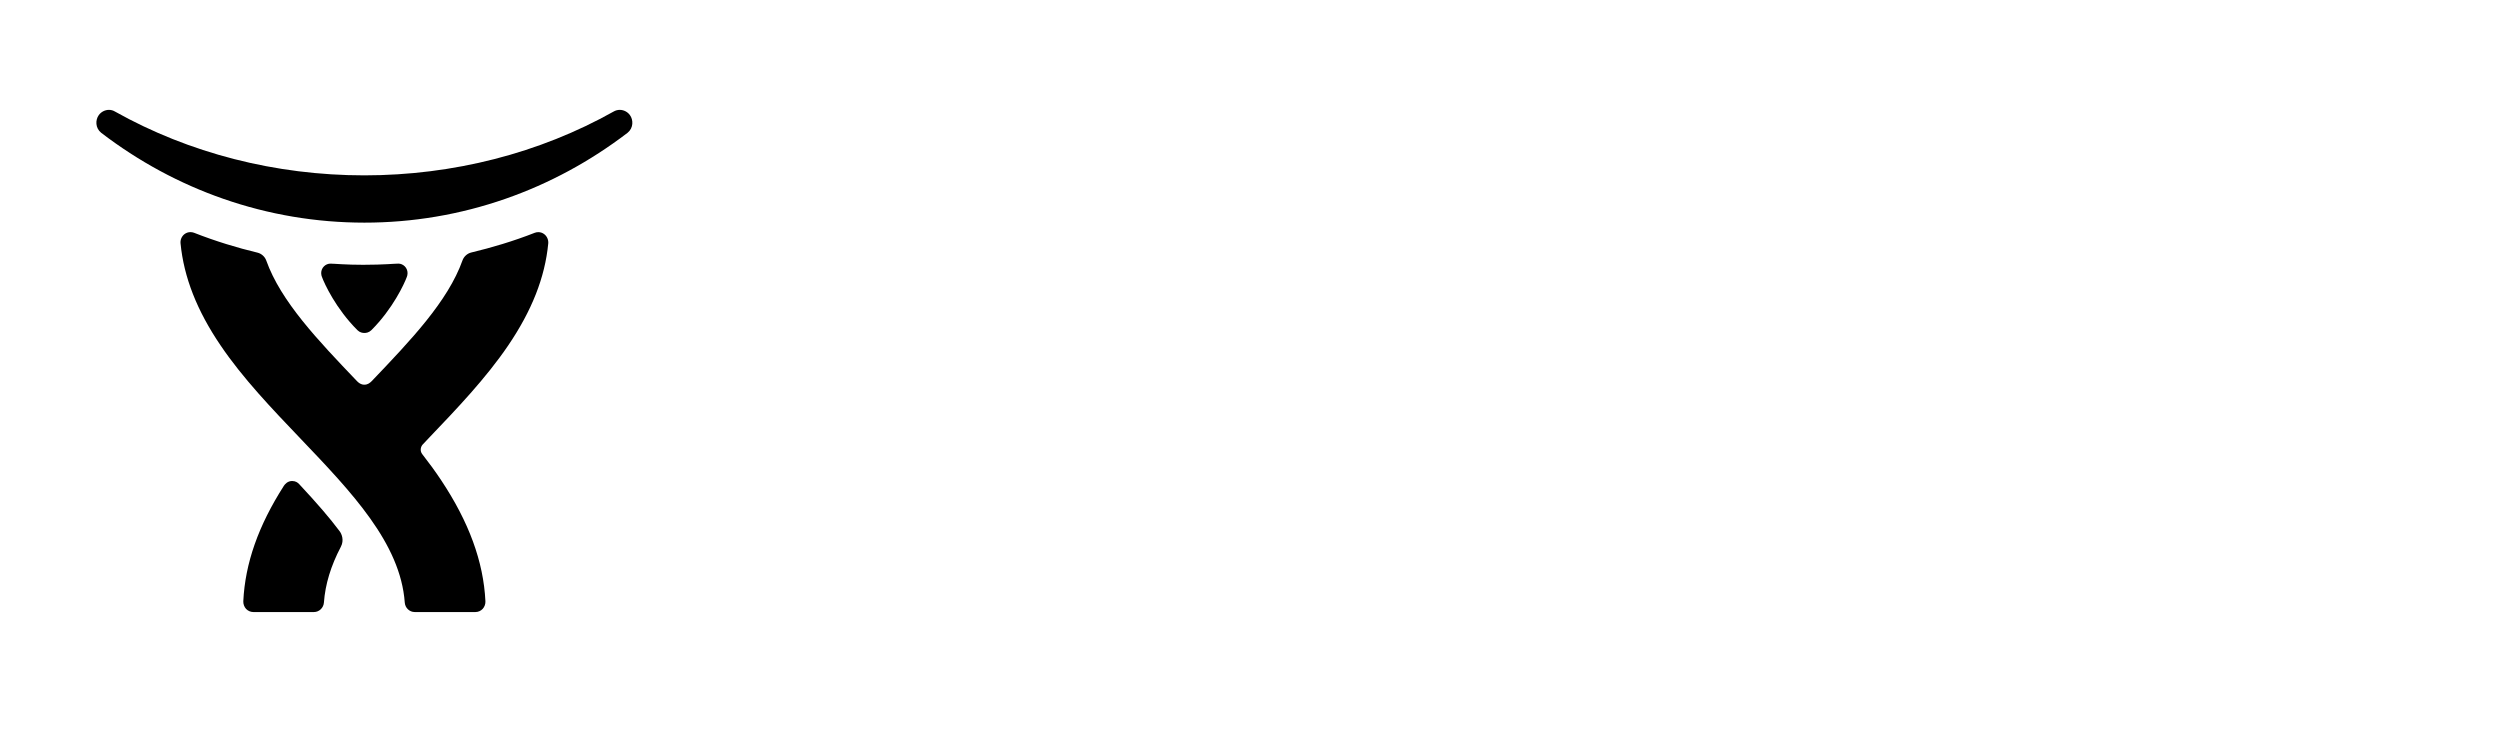 <?xml version="1.0" encoding="UTF-8" standalone="no"?>
<svg viewBox="0 0 137 40" version="1.1" xmlns="http://www.w3.org/2000/svg" xmlns:xlink="http://www.w3.org/1999/xlink">
    <g id="Page-1" stroke="none" stroke-width="1" fill="none" fill-rule="evenodd">
        <g id="template" fill-rule="nonzero" fill="currentColor">
            <g id="logo_template" transform="translate(5, 6)">
                <g id="template">
                    <g id="Page-1">
                        <g id="template">
                            <g id="logo" transform="translate(0.281, 0)">
                                <g class="logo-icon">
                                    <path d="M29.239,0.307 C29.109,0.129 28.9,0.021 28.682,0.021 C28.57,0.021 28.459,0.05 28.362,0.104 C24.282,2.397 19.553,3.608 14.686,3.61 C9.818,3.61 5.09,2.397 1.009,0.107 C0.913,0.049 0.803,0.021 0.69,0.021 C0.472,0.021 0.263,0.129 0.133,0.307 C-0.059,0.571 -0.064,1.013 0.263,1.276 C2.305,2.84 4.559,4.06 6.957,4.895 C9.444,5.761 12.044,6.2 14.686,6.201 C17.328,6.201 19.929,5.761 22.415,4.895 C24.814,4.06 27.066,2.84 29.111,1.276 C29.436,1.013 29.432,0.571 29.239,0.307" id="Shape"></path>
                                    <path d="M14.689,8.51 C15.733,8.51 16.336,8.446 16.55,8.446 C16.807,8.446 17.053,8.664 17.053,8.968 C17.053,9.055 17.035,9.119 17.014,9.174 C16.875,9.554 16.245,10.919 15.072,12.091 C14.94,12.222 14.791,12.247 14.689,12.247 L14.687,12.247 C14.585,12.247 14.435,12.222 14.304,12.091 C13.13,10.919 12.499,9.554 12.361,9.174 C12.34,9.119 12.32,9.055 12.32,8.966 C12.32,8.664 12.566,8.447 12.824,8.447 C13.036,8.447 13.642,8.512 14.683,8.512 L14.69,8.512" id="Shape"></path>
                                    <path d="M24.55,6.837 C24.453,6.76 24.337,6.721 24.218,6.721 C24.152,6.721 24.086,6.733 24.021,6.758 C22.84,7.222 21.64,7.575 20.544,7.837 C20.321,7.89 20.14,8.061 20.065,8.266 C19.266,10.511 17.227,12.647 15.088,14.887 C15.002,14.971 14.882,15.081 14.687,15.081 C14.492,15.081 14.374,14.977 14.285,14.889 C12.146,12.65 10.109,10.519 9.309,8.274 C9.235,8.07 9.054,7.9 8.83,7.845 C7.735,7.584 6.531,7.219 5.35,6.755 C5.287,6.731 5.222,6.72 5.155,6.72 C5.037,6.72 4.923,6.757 4.824,6.834 C4.674,6.952 4.595,7.144 4.612,7.329 C4.793,9.196 5.512,11.021 6.809,12.932 C8.027,14.73 9.619,16.395 11.156,18.004 C13.99,20.97 16.666,23.772 16.9,27.02 C16.921,27.312 17.159,27.54 17.445,27.54 L20.774,27.54 C20.925,27.54 21.067,27.476 21.171,27.366 C21.272,27.253 21.327,27.103 21.32,26.95 C21.215,24.779 20.418,22.604 18.886,20.303 C18.565,19.82 18.22,19.35 17.861,18.891 C17.714,18.705 17.775,18.473 17.887,18.355 L18.219,18.004 C19.757,16.395 21.346,14.731 22.567,12.933 C23.864,11.021 24.582,9.207 24.763,7.342 C24.781,7.153 24.698,6.953 24.55,6.838" id="Shape"></path>
                                    <path d="M11.115,20.53 C11.036,20.446 10.92,20.359 10.727,20.359 C10.478,20.359 10.332,20.537 10.274,20.624 C8.875,22.81 8.151,24.874 8.052,26.948 C8.046,27.101 8.1,27.253 8.202,27.366 C8.307,27.476 8.452,27.54 8.601,27.54 L11.925,27.54 C12.209,27.54 12.45,27.31 12.47,27.018 C12.543,26.018 12.847,25.015 13.398,23.963 C13.589,23.599 13.441,23.256 13.331,23.111 C12.783,22.38 12.113,21.6 11.115,20.531" id="Shape"></path>
                                </g>
                            </g>
                        </g>
                    </g>
                </g>
            </g>
        </g>
    </g>
</svg>
